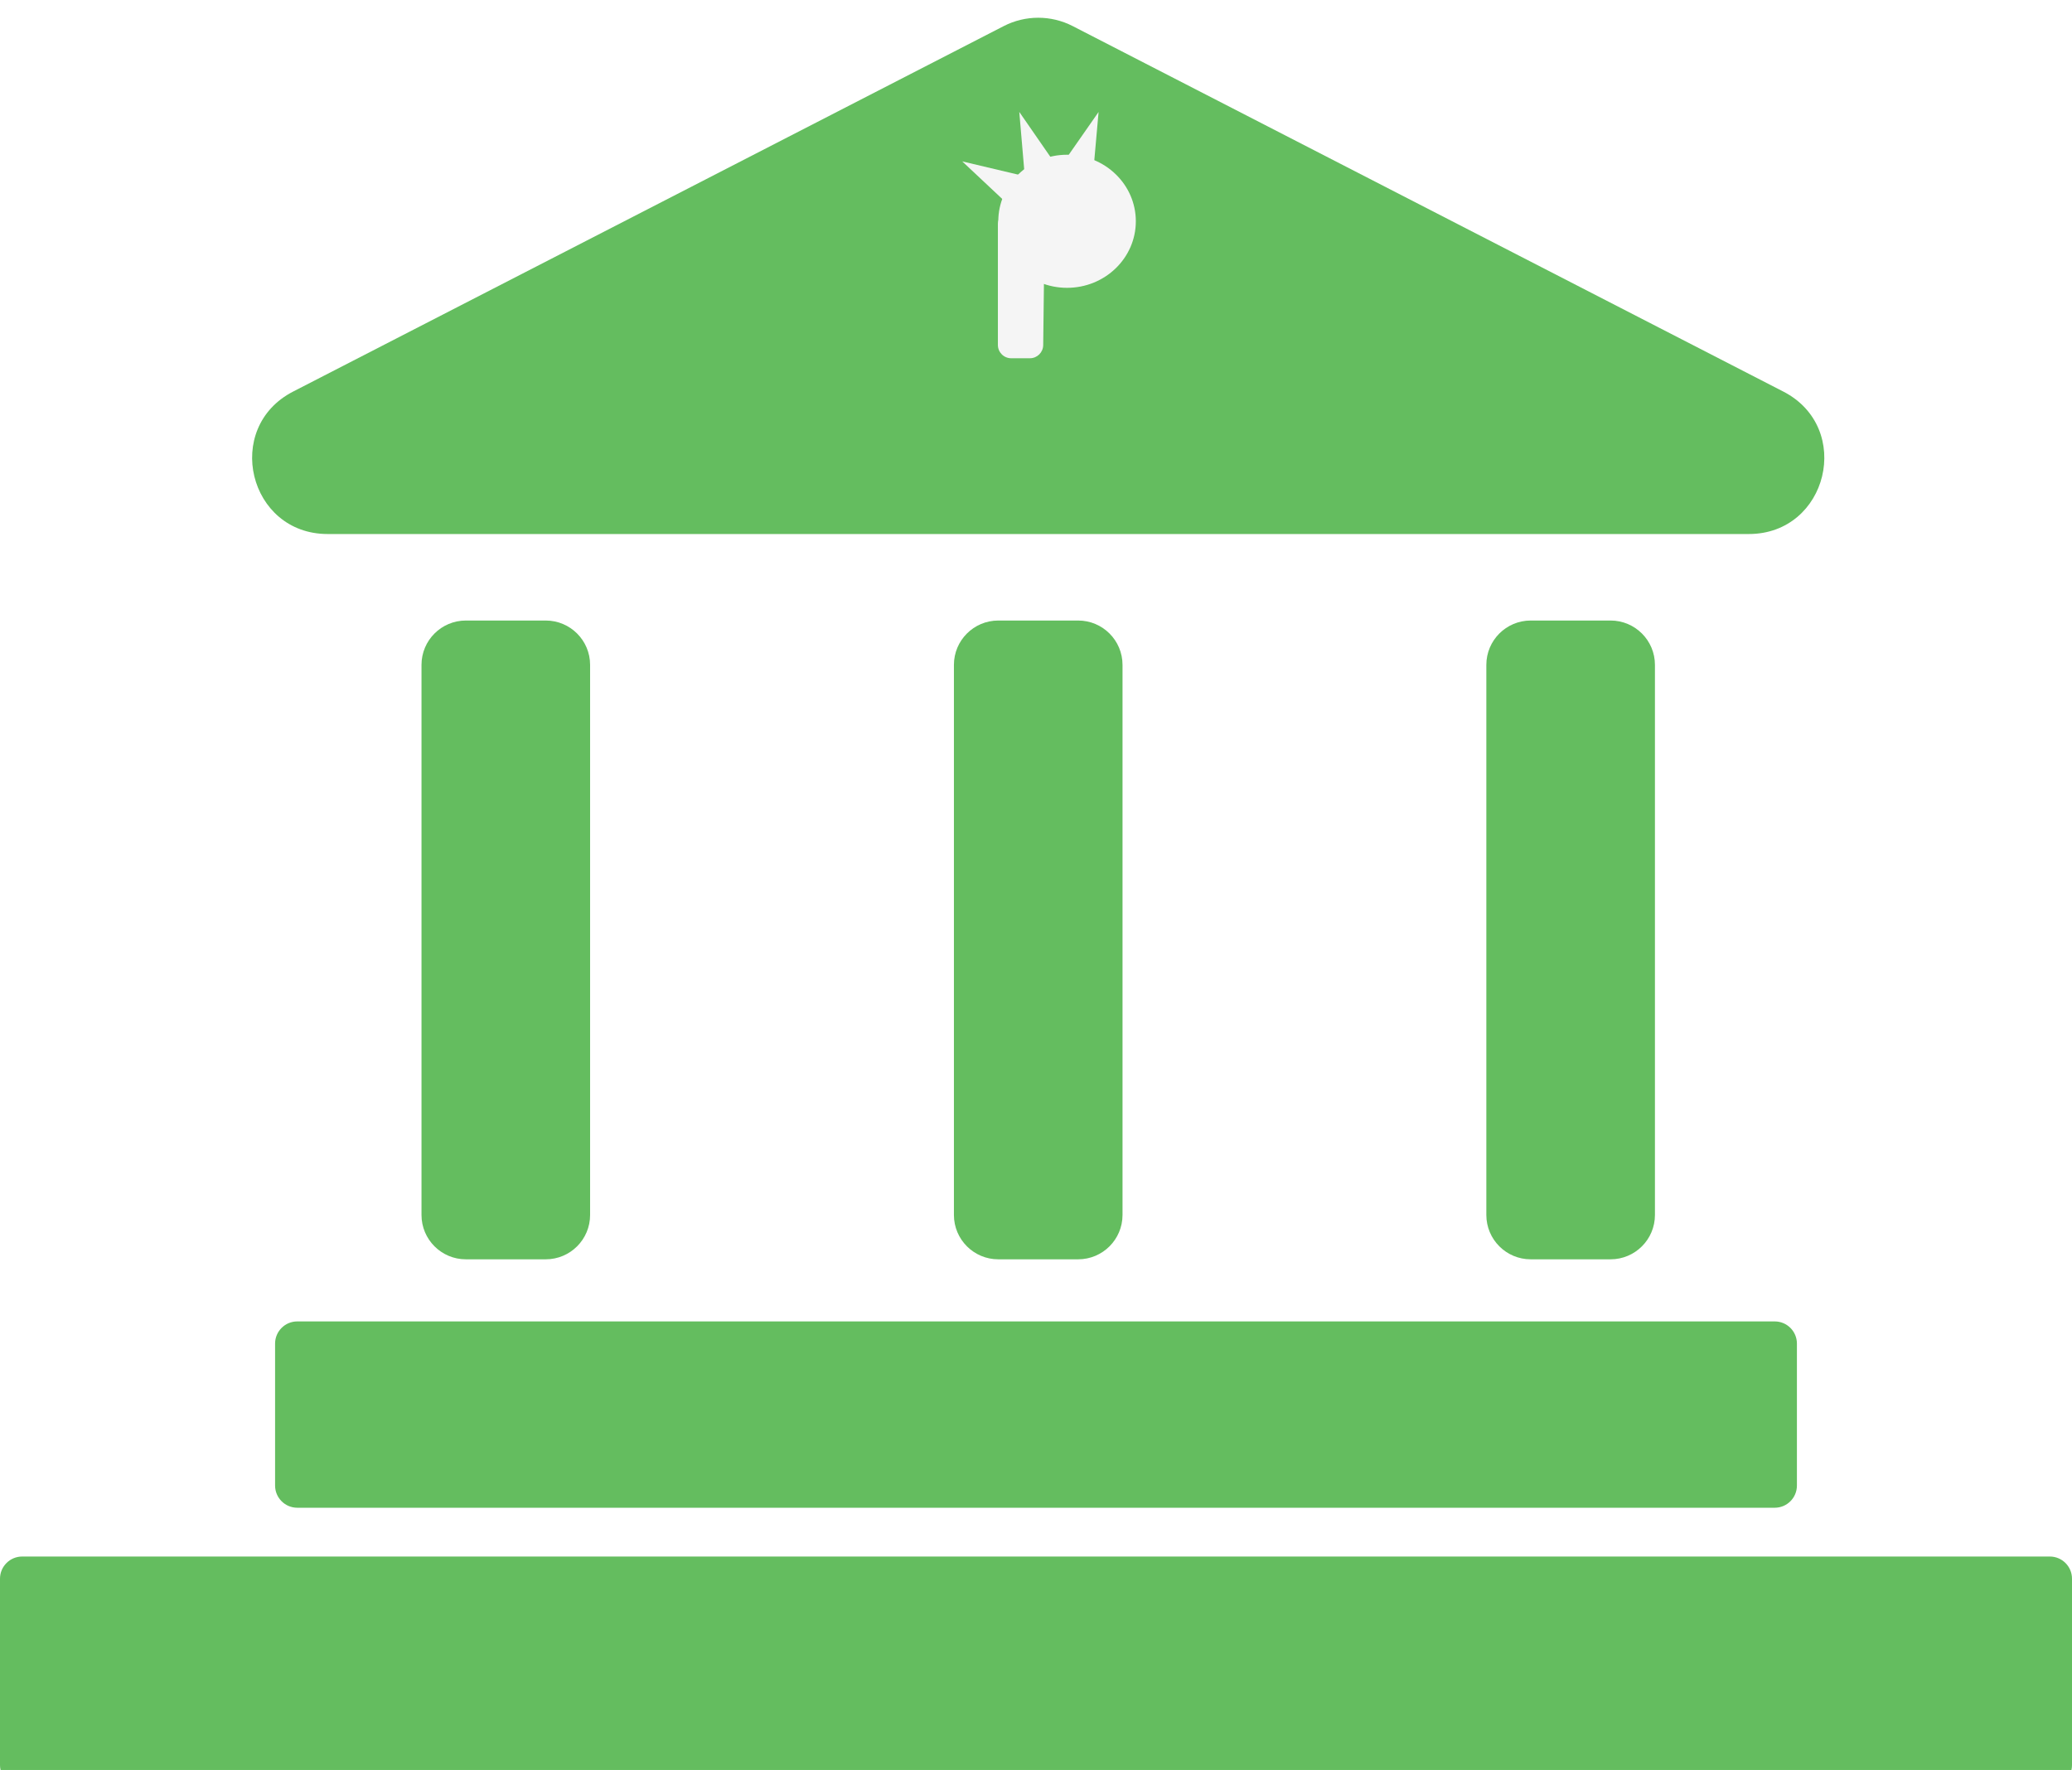 <svg width="467" height="399" viewBox="0 0 467 399" fill="none" xmlns="http://www.w3.org/2000/svg">
<g filter="url(#filter0_i_11_38)">
<path d="M215 145.883C215 140.36 219.477 135.883 225 135.883H243C248.523 135.883 253 140.36 253 145.883V269.883C253 275.406 248.523 279.883 243 279.883H225C219.477 279.883 215 275.405 215 269.883V145.883Z" fill="#64BD5F"/>
<path d="M226.224 1.883C231.104 -0.628 236.896 -0.628 241.776 1.883L401.927 84.266C417.786 92.423 411.984 116.383 394.151 116.383H73.849C56.016 116.383 50.214 92.423 66.073 84.266L226.224 1.883Z" fill="#64BD5F"/>
<path d="M95 145.883C95 140.36 99.477 135.883 105 135.883H123C128.523 135.883 133 140.36 133 145.883V269.883C133 275.406 128.523 279.883 123 279.883H105C99.477 279.883 95 275.405 95 269.883V145.883Z" fill="#64BD5F"/>
<path d="M335 145.883C335 140.36 339.477 135.883 345 135.883H363C368.523 135.883 373 140.36 373 145.883V269.883C373 275.406 368.523 279.883 363 279.883H345C339.477 279.883 335 275.405 335 269.883V145.883Z" fill="#64BD5F"/>
<path d="M0 351.883C0 349.121 2.239 346.883 5 346.883H462C464.761 346.883 467 349.121 467 351.883V393.883C467 396.644 464.761 398.883 462 398.883H5C2.239 398.883 0 396.644 0 393.883V351.883Z" fill="#64BD5F"/>
<path d="M62 298.883C62 296.121 64.239 293.883 67 293.883H400C402.761 293.883 405 296.121 405 298.883V330.883C405 333.644 402.761 335.883 400 335.883H67C64.239 335.883 62 333.644 62 330.883V298.883Z" fill="#64BD5F"/>
<path d="M229.732 21.229L237.331 32.208L230.868 34.539L229.732 21.229Z" fill="#F5F5F5"/>
<path d="M247.606 21.241L246.425 34.548L239.969 32.195L247.606 21.241Z" fill="#F5F5F5"/>
<path d="M216.876 32.382L229.858 35.458L226.609 41.519L216.876 32.382Z" fill="#F5F5F5"/>
<path d="M224.91 46.571C224.91 44.9 226.275 43.551 227.946 43.571L232.486 43.626C234.143 43.646 235.47 45.005 235.45 46.662L235.123 73.796C235.103 75.439 233.766 76.76 232.123 76.76H227.91C226.253 76.76 224.91 75.417 224.91 73.76V46.571Z" fill="#F5F5F5"/>
<path d="M256 45.883C256 54.167 249.06 60.883 240.5 60.883C231.94 60.883 225 54.167 225 45.883C225 37.598 231.94 30.883 240.5 30.883C249.06 30.883 256 37.598 256 45.883Z" fill="#F5F5F5"/>
</g>
<defs>
<filter id="filter0_i_11_38" x="0" y="0" width="467" height="402.883" filterUnits="userSpaceOnUse" color-interpolation-filters="sRGB">
<feFlood flood-opacity="0" result="BackgroundImageFix"/>
<feBlend mode="normal" in="SourceGraphic" in2="BackgroundImageFix" result="shape"/>
<feColorMatrix in="SourceAlpha" type="matrix" values="0 0 0 0 0 0 0 0 0 0 0 0 0 0 0 0 0 0 127 0" result="hardAlpha"/>
<feOffset dy="4"/>
<feGaussianBlur stdDeviation="2"/>
<feComposite in2="hardAlpha" operator="arithmetic" k2="-1" k3="1"/>
<feColorMatrix type="matrix" values="0 0 0 0 0 0 0 0 0 0 0 0 0 0 0 0 0 0 0.25 0"/>
<feBlend mode="normal" in2="shape" result="effect1_innerShadow_11_38"/>
</filter>
</defs>
</svg>
